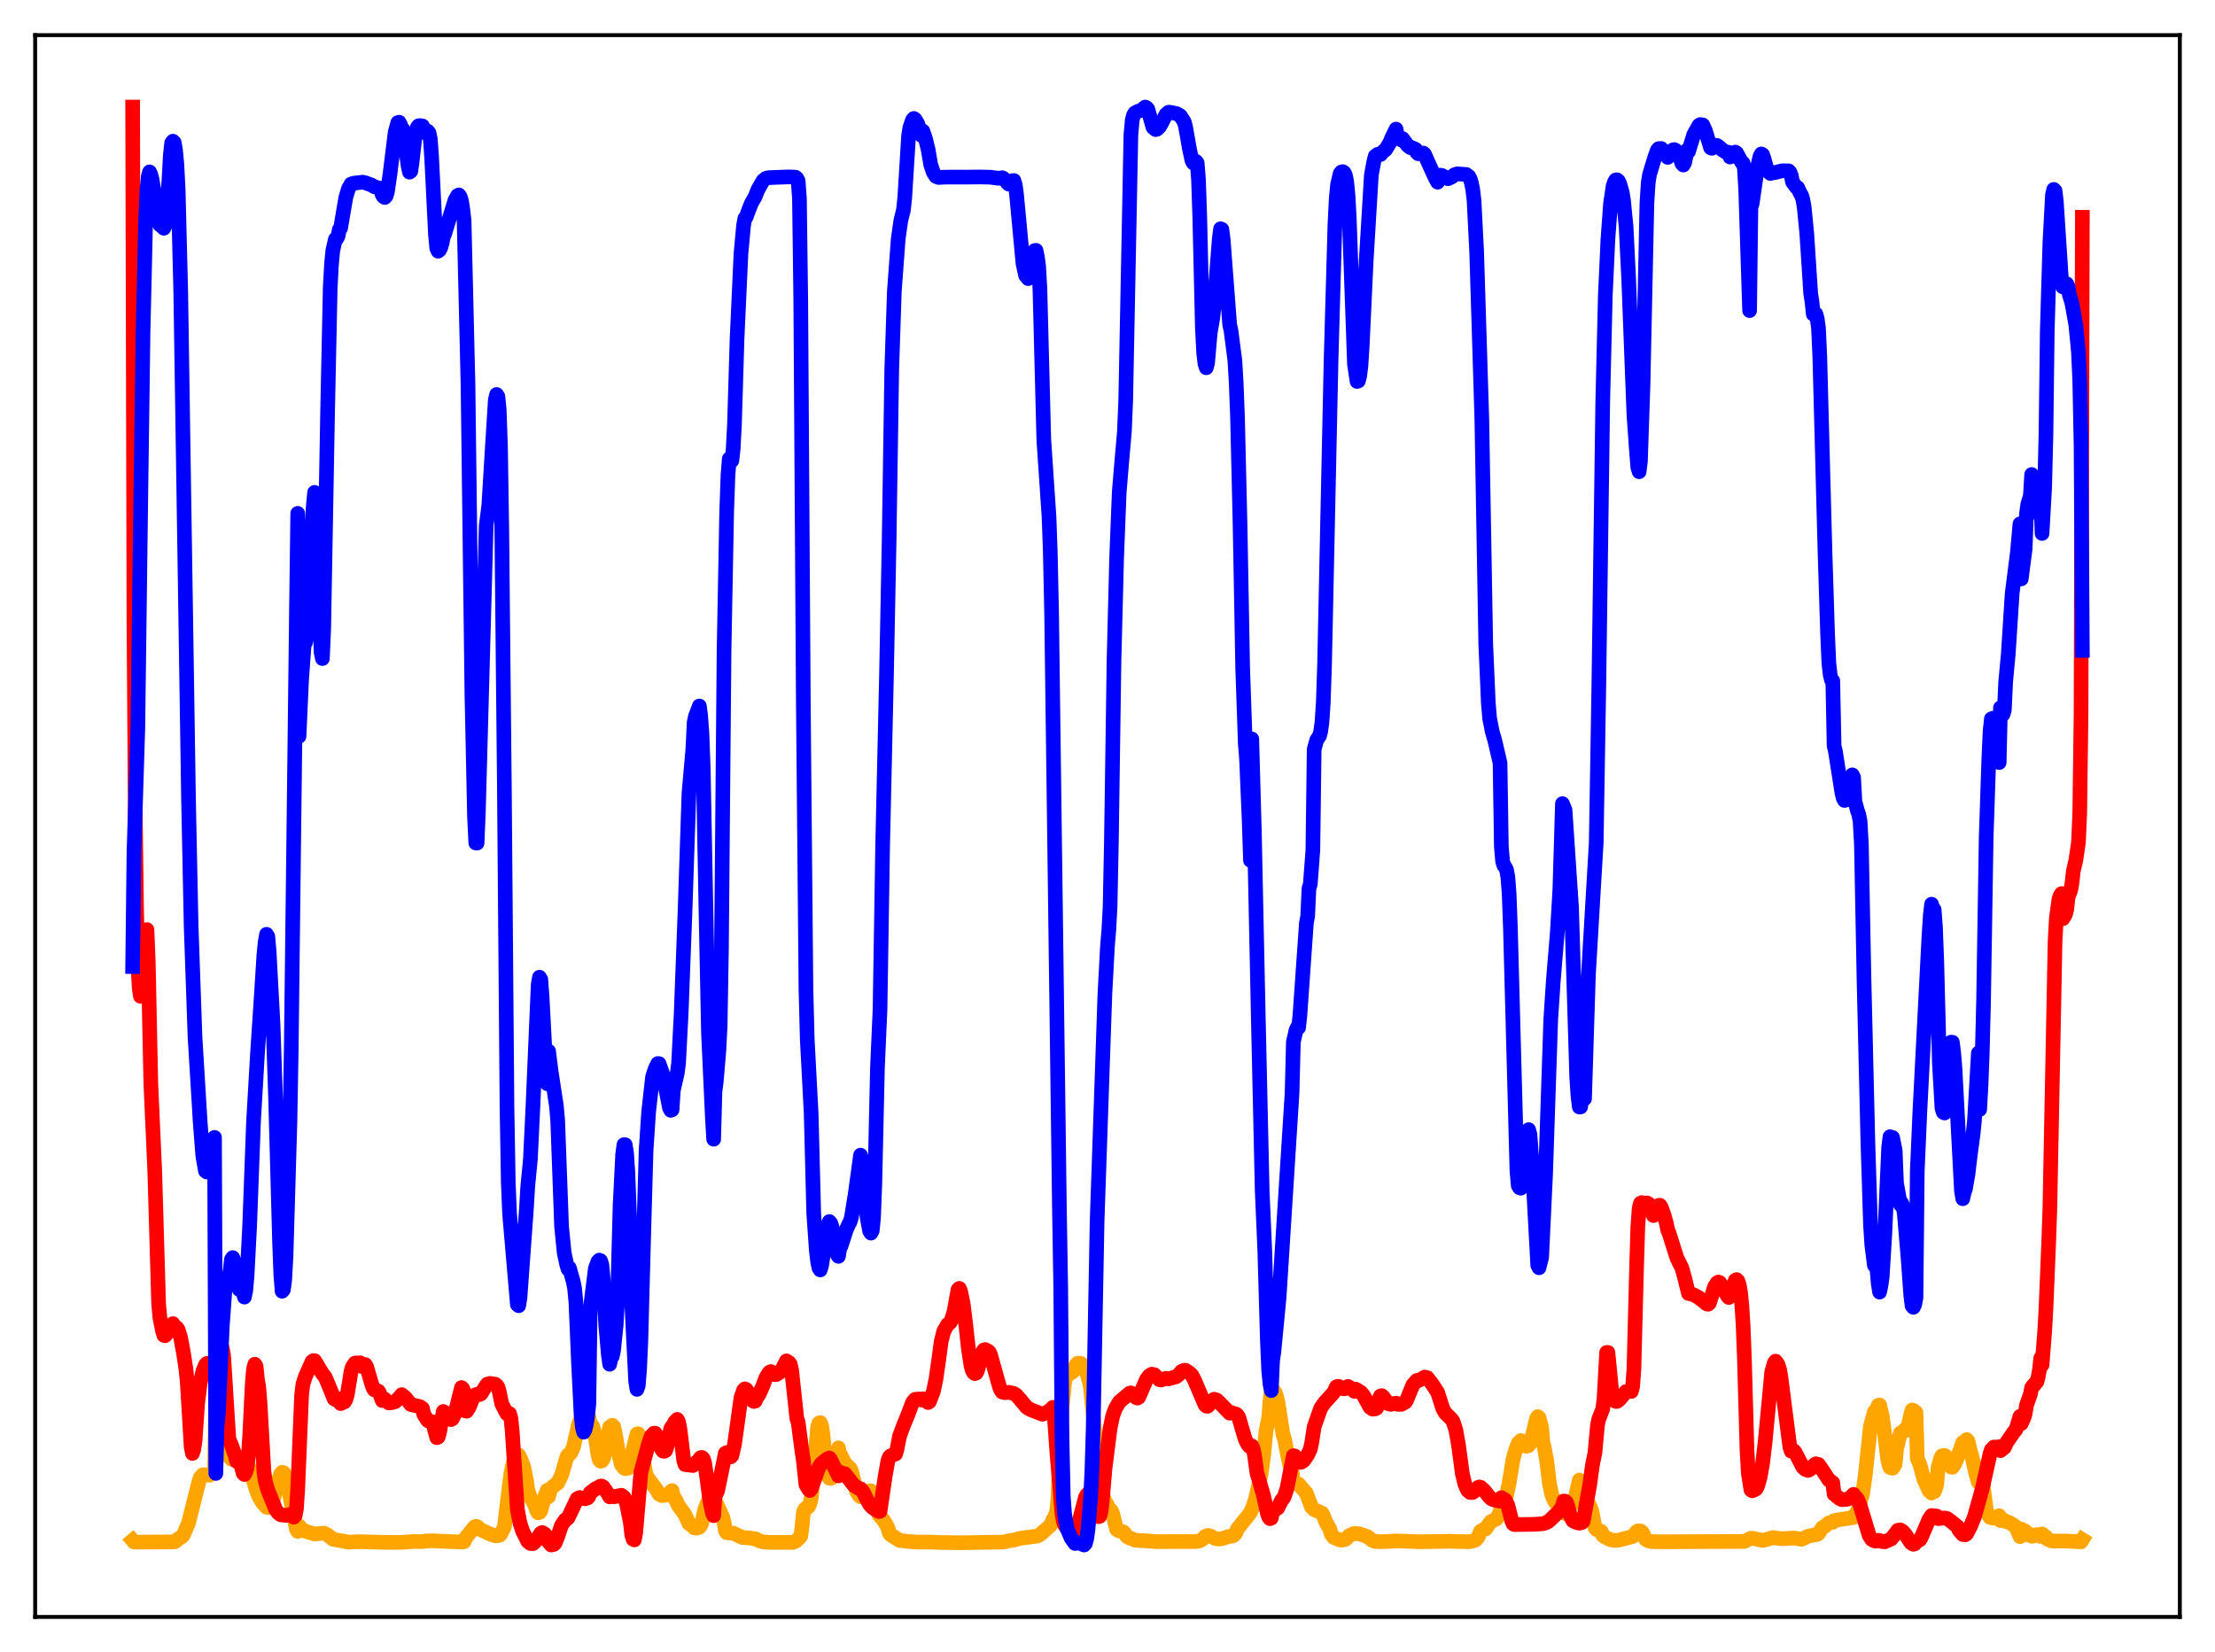 <?xml version="1.0" encoding="utf-8" standalone="no"?>
<!DOCTYPE svg PUBLIC "-//W3C//DTD SVG 1.1//EN"
  "http://www.w3.org/Graphics/SVG/1.1/DTD/svg11.dtd">
<svg xmlns:xlink="http://www.w3.org/1999/xlink" width="453.6pt" height="338.4pt" viewBox="0 0 453.6 338.4" xmlns="http://www.w3.org/2000/svg" version="1.1">
 <defs>
  <style type="text/css">*{stroke-linejoin: round; stroke-linecap: butt}</style>
 </defs>
 <g id="figure_1">
  <g id="patch_1">
   <path d="M 0 338.4 
L 453.6 338.4 
L 453.6 0 
L 0 0 
z
" style="fill: #ffffff"/>
  </g>
  <g id="axes_1">
   <g id="patch_2">
    <path d="M 7.2 331.2 
L 446.4 331.2 
L 446.4 7.2 
L 7.2 7.2 
z
" style="fill: #ffffff"/>
   </g>
   <g id="matplotlib.axis_1"/>
   <g id="matplotlib.axis_2"/>
   <g id="line2d_1">
    <path d="M 27.164 315.521 
L 27.43 315.839 
L 28.228 315.884 
L 35.681 315.827 
L 35.948 315.72 
L 36.48 315.216 
L 37.279 314.754 
L 37.545 314.446 
L 38.609 311.932 
L 40.739 303.472 
L 41.005 302.672 
L 41.537 302.078 
L 42.602 302.104 
L 42.868 302.186 
L 43.401 301.864 
L 43.933 301.236 
L 44.199 286.465 
L 44.732 288.266 
L 44.998 290.679 
L 45.264 294.707 
L 45.53 296.776 
L 46.063 298.017 
L 46.329 297.896 
L 47.127 298.507 
L 47.393 298.883 
L 47.926 299.015 
L 48.192 299.05 
L 48.724 298.899 
L 49.789 299.455 
L 50.055 299.465 
L 50.588 299.758 
L 51.12 300.721 
L 51.652 302.424 
L 52.451 305.117 
L 52.983 306.49 
L 53.782 307.839 
L 54.58 308.723 
L 54.847 308.8 
L 55.379 308.339 
L 55.911 307.359 
L 56.444 305.391 
L 56.976 303.395 
L 57.508 301.885 
L 57.775 301.572 
L 58.041 301.632 
L 58.307 301.956 
L 58.573 302.648 
L 59.105 305.108 
L 60.703 313.264 
L 60.969 313.683 
L 61.235 312.54 
L 61.767 313.226 
L 62.566 313.647 
L 64.429 314.21 
L 66.292 314.035 
L 67.091 314.401 
L 68.156 315.278 
L 68.954 315.441 
L 70.285 315.661 
L 71.35 315.905 
L 72.415 315.831 
L 73.745 315.797 
L 79.335 315.939 
L 82.263 315.926 
L 84.925 315.736 
L 86.522 315.78 
L 87.055 315.654 
L 88.652 315.597 
L 90.249 315.686 
L 94.774 315.863 
L 95.04 315.796 
L 95.306 315.087 
L 97.169 312.769 
L 97.436 312.655 
L 97.702 312.705 
L 98.5 313.367 
L 100.364 314.223 
L 101.428 314.587 
L 102.227 314.506 
L 102.493 314.313 
L 103.025 313.285 
L 103.292 312.713 
L 104.623 301.763 
L 105.155 299.33 
L 105.687 298.224 
L 105.953 297.929 
L 106.22 298.052 
L 106.752 299.134 
L 107.284 300.599 
L 107.817 303.346 
L 108.083 305.232 
L 108.615 306.742 
L 109.414 307.994 
L 109.946 309.497 
L 110.212 309.889 
L 110.479 309.799 
L 110.745 309.429 
L 111.277 307.503 
L 111.809 305.858 
L 112.076 305.258 
L 112.342 306.563 
L 112.608 305.472 
L 112.874 304.869 
L 113.407 304.347 
L 114.205 303.795 
L 115.004 302.155 
L 115.536 300.361 
L 116.068 298.455 
L 116.335 298.036 
L 116.601 297.914 
L 116.867 297.65 
L 117.399 296.521 
L 117.932 294.244 
L 118.464 291.799 
L 118.996 290.422 
L 119.263 289.892 
L 119.529 289.67 
L 120.593 290.285 
L 120.86 291.56 
L 121.126 291.82 
L 121.392 292.239 
L 121.658 293.081 
L 122.191 296.094 
L 122.457 297.968 
L 122.723 299.016 
L 122.989 299.304 
L 123.255 299.247 
L 123.521 298.883 
L 123.788 298.029 
L 124.852 292.32 
L 125.119 292.228 
L 125.385 291.947 
L 125.651 292.178 
L 125.917 293.249 
L 126.716 297.845 
L 127.248 300.006 
L 127.78 300.689 
L 128.047 300.831 
L 128.579 300.741 
L 129.111 300.404 
L 129.377 298.053 
L 129.91 295.837 
L 130.442 293.734 
L 130.708 293.684 
L 131.241 296.085 
L 132.305 302.124 
L 132.838 302.983 
L 134.435 305.11 
L 134.967 306.049 
L 135.5 306.343 
L 136.032 306.31 
L 136.831 306.023 
L 137.629 305.323 
L 137.895 306.437 
L 138.428 307.327 
L 138.96 308.463 
L 139.759 309.518 
L 140.291 310.3 
L 141.089 312.075 
L 141.356 312.177 
L 141.622 312.477 
L 141.888 312.542 
L 142.154 312.952 
L 142.687 313.014 
L 143.219 312.841 
L 143.485 312.484 
L 143.751 311.848 
L 144.284 309.354 
L 144.816 307.891 
L 145.348 306.955 
L 145.615 306.307 
L 146.147 304.751 
L 146.413 307.287 
L 146.945 308.442 
L 148.01 310.764 
L 148.276 311.827 
L 148.543 313.528 
L 148.809 313.939 
L 149.341 314.008 
L 150.14 314.024 
L 152.003 314.924 
L 153.334 315.014 
L 154.665 315.19 
L 155.463 315.606 
L 156.262 315.835 
L 157.593 315.929 
L 162.384 315.938 
L 162.916 315.718 
L 163.715 314.989 
L 163.981 314.675 
L 164.247 312.747 
L 164.513 309.818 
L 164.78 309.185 
L 165.046 308.931 
L 165.312 308.848 
L 165.578 308.609 
L 165.844 308.026 
L 166.111 306.985 
L 166.643 301.654 
L 167.441 292.274 
L 167.708 291.509 
L 167.974 291.386 
L 168.24 291.997 
L 168.506 293.692 
L 169.039 299.584 
L 169.305 301.4 
L 169.571 302.388 
L 169.837 302.791 
L 170.103 302.828 
L 170.369 302.716 
L 170.636 302.049 
L 171.434 297.223 
L 171.7 296.577 
L 171.967 297.891 
L 172.233 298.141 
L 173.031 299.771 
L 174.096 300.766 
L 174.362 301.262 
L 175.427 305.552 
L 175.959 306.379 
L 176.225 306.58 
L 176.758 306.423 
L 178.089 305.362 
L 178.355 305.371 
L 178.621 305.595 
L 179.153 306.735 
L 179.952 310.249 
L 181.017 311.508 
L 181.815 312.884 
L 182.081 313.95 
L 182.348 314.34 
L 184.211 315.518 
L 186.074 315.746 
L 187.671 315.87 
L 190.865 315.876 
L 192.463 315.954 
L 196.988 316.004 
L 205.505 315.865 
L 206.836 315.566 
L 207.901 315.411 
L 208.7 315.129 
L 212.426 314.639 
L 212.959 314.369 
L 215.088 312.485 
L 215.354 312.001 
L 215.62 311.279 
L 215.887 311.01 
L 216.419 309.509 
L 216.685 306.514 
L 217.217 291.196 
L 218.016 283.127 
L 218.282 282.027 
L 218.548 281.567 
L 219.081 281.375 
L 219.879 280.807 
L 220.145 280.307 
L 220.412 279.497 
L 220.678 279.241 
L 221.21 279.24 
L 221.476 279.37 
L 222.009 280.141 
L 222.541 281.196 
L 223.073 282.954 
L 223.34 284.393 
L 223.872 289.845 
L 224.937 301.328 
L 225.469 305.048 
L 226.268 307.489 
L 226.534 307.86 
L 227.066 308.917 
L 227.599 309.448 
L 227.865 310.085 
L 228.663 313.265 
L 229.196 313.601 
L 229.994 313.751 
L 230.26 313.99 
L 230.793 314.743 
L 231.325 315.023 
L 231.857 315.213 
L 232.39 315.462 
L 233.188 315.545 
L 235.318 315.655 
L 236.649 315.776 
L 244.9 315.766 
L 245.699 315.618 
L 246.231 315.31 
L 246.764 314.741 
L 247.296 314.513 
L 247.828 314.604 
L 248.893 315.151 
L 249.692 315.249 
L 250.224 315.163 
L 251.555 314.754 
L 252.353 314.611 
L 252.62 314.52 
L 252.886 314.285 
L 253.152 313.872 
L 253.418 313.16 
L 255.548 310.499 
L 256.08 309.803 
L 256.612 308.585 
L 257.145 306.863 
L 257.677 304.55 
L 258.209 302.134 
L 258.742 298.442 
L 259.274 292.988 
L 259.807 290.449 
L 260.073 286.908 
L 260.339 285.119 
L 260.605 284.744 
L 260.871 284.872 
L 261.137 285.282 
L 261.404 285.966 
L 261.67 287.051 
L 262.735 293.846 
L 263.001 294.587 
L 264.065 299.935 
L 264.598 301.449 
L 264.864 303.501 
L 265.396 303.854 
L 265.929 303.996 
L 267.526 305.869 
L 268.058 307.329 
L 268.591 308.704 
L 269.123 309.216 
L 270.72 309.923 
L 270.986 310.407 
L 271.519 311.789 
L 272.317 313.165 
L 272.583 314.189 
L 273.116 314.909 
L 274.447 315.447 
L 274.979 315.457 
L 275.511 315.312 
L 275.777 315.116 
L 276.31 314.548 
L 277.375 314.085 
L 278.439 314.202 
L 280.036 314.752 
L 281.101 315.57 
L 281.633 315.751 
L 282.698 315.799 
L 284.828 315.709 
L 285.892 315.631 
L 290.684 315.805 
L 296.806 315.701 
L 298.669 315.759 
L 300.799 315.803 
L 301.597 315.664 
L 302.129 315.466 
L 302.662 314.926 
L 303.194 313.639 
L 303.727 313.371 
L 304.259 313.16 
L 304.791 312.355 
L 305.324 311.661 
L 306.388 311.167 
L 306.655 310.876 
L 307.187 309.626 
L 307.453 308.54 
L 307.719 308.288 
L 307.985 307.87 
L 308.518 306.316 
L 309.05 303.759 
L 309.849 298.892 
L 310.381 296.983 
L 310.913 295.61 
L 311.446 295.074 
L 311.712 295.706 
L 311.978 295.764 
L 312.244 296.109 
L 312.511 296.248 
L 313.043 296.074 
L 313.309 295.711 
L 313.841 293.972 
L 314.64 290.621 
L 314.906 290.176 
L 315.172 290.379 
L 315.705 292.388 
L 315.971 295.581 
L 316.237 296.446 
L 316.769 299.42 
L 317.302 303.915 
L 317.834 306.344 
L 318.367 307.523 
L 318.899 308.229 
L 319.431 308.771 
L 320.23 309.91 
L 320.496 310.035 
L 320.762 309.803 
L 321.295 308.897 
L 322.359 307.646 
L 323.424 303.166 
L 323.69 303.393 
L 325.021 307.571 
L 325.553 308.459 
L 325.82 309.064 
L 326.086 309.999 
L 326.618 312.898 
L 326.884 313.268 
L 327.949 313.718 
L 328.215 314.495 
L 328.748 314.885 
L 329.812 315.388 
L 330.611 315.531 
L 331.409 315.496 
L 334.337 314.727 
L 334.604 314.533 
L 335.136 313.758 
L 335.402 313.581 
L 335.935 313.581 
L 336.201 313.762 
L 336.467 314.137 
L 336.999 315.306 
L 337.532 315.611 
L 338.33 315.779 
L 340.46 315.808 
L 357.229 315.741 
L 358.56 315.08 
L 359.092 315.128 
L 360.956 315.539 
L 362.02 315.274 
L 363.085 314.942 
L 364.416 315.136 
L 365.215 315.174 
L 367.344 315.034 
L 368.941 315.296 
L 369.473 315.072 
L 370.272 314.664 
L 372.135 314.308 
L 372.401 314.116 
L 373.2 312.915 
L 373.732 312.625 
L 374.531 311.945 
L 375.063 311.816 
L 375.329 311.82 
L 375.596 311.488 
L 376.394 311.325 
L 379.588 310.836 
L 380.387 309.518 
L 381.452 305.927 
L 381.984 302.098 
L 383.049 292.099 
L 383.847 289.169 
L 384.113 289.267 
L 384.646 287.842 
L 384.912 287.79 
L 385.444 289.971 
L 385.977 293.902 
L 386.509 298.524 
L 386.775 299.852 
L 387.041 300.597 
L 387.574 300.751 
L 387.84 300.431 
L 388.106 299.908 
L 388.372 296.819 
L 389.171 293.545 
L 389.437 293.525 
L 390.236 292.722 
L 390.502 292.975 
L 390.768 292.112 
L 391.3 289.709 
L 391.567 288.816 
L 391.833 288.876 
L 392.365 289.329 
L 392.631 298.755 
L 393.164 299.954 
L 393.962 302.964 
L 395.027 305.329 
L 395.559 305.825 
L 395.825 305.618 
L 396.092 305.566 
L 396.358 305 
L 396.624 303.966 
L 396.89 300.647 
L 397.423 298.698 
L 397.689 298.2 
L 398.221 298.118 
L 398.487 298.303 
L 398.753 298.757 
L 399.286 300.193 
L 399.552 300.522 
L 399.818 300.553 
L 400.351 299.808 
L 400.883 298.427 
L 401.415 296.99 
L 401.948 295.485 
L 402.214 295.634 
L 402.746 294.879 
L 403.012 295.169 
L 403.545 297.403 
L 403.811 298.275 
L 404.609 301.833 
L 405.142 303.606 
L 405.408 300.585 
L 405.94 302.892 
L 406.739 309.041 
L 407.005 310.039 
L 407.537 310.814 
L 408.07 310.96 
L 408.602 310.832 
L 409.401 310.474 
L 409.667 311.465 
L 410.199 311.353 
L 410.465 311.42 
L 410.732 311.638 
L 411.53 311.887 
L 412.595 312.567 
L 412.861 312.772 
L 413.66 314.761 
L 413.926 313.205 
L 414.192 313.517 
L 414.458 313.65 
L 414.724 313.601 
L 414.991 314.358 
L 415.523 314.385 
L 415.789 314.301 
L 416.055 314.664 
L 416.321 314.664 
L 416.588 314.478 
L 416.854 314.519 
L 417.12 314.349 
L 417.652 314.445 
L 417.919 314.731 
L 418.185 314.198 
L 418.983 314.836 
L 419.249 315.249 
L 420.048 315.613 
L 420.58 315.664 
L 422.976 315.659 
L 426.17 315.819 
L 426.436 315.386 
L 426.436 315.386 
" clip-path="url(#pe4c5a38372)" style="fill: none; stroke: #ffa500; stroke-width: 3; stroke-linecap: square"/>
   </g>
   <g id="line2d_2">
    <path d="M 27.164 21.927 
L 27.43 127.415 
L 27.696 166.293 
L 27.962 186.291 
L 28.228 197.253 
L 28.495 202.285 
L 28.761 204.07 
L 29.027 203.213 
L 29.293 200.685 
L 29.825 191.234 
L 30.092 190.423 
L 30.358 196.871 
L 30.89 222.01 
L 31.689 239.809 
L 32.487 267.119 
L 32.753 270.006 
L 33.286 272.604 
L 33.552 273.519 
L 33.818 273.601 
L 34.084 273.263 
L 34.883 271.717 
L 35.415 271.124 
L 35.681 271.925 
L 35.948 271.825 
L 36.214 271.97 
L 36.48 272.368 
L 37.012 274.105 
L 37.545 276.97 
L 38.077 280.431 
L 38.343 283.04 
L 39.142 296.33 
L 39.408 297.716 
L 39.674 296.955 
L 39.94 295.165 
L 40.473 287.416 
L 41.005 283.261 
L 41.537 280.883 
L 42.07 279.572 
L 42.336 279.293 
L 42.602 279.231 
L 43.401 279.439 
L 43.933 279.39 
L 44.199 278.425 
L 44.732 277.522 
L 45.264 276.275 
L 45.53 276.161 
L 45.796 277.711 
L 46.861 294.74 
L 47.393 295.981 
L 48.192 298.212 
L 48.458 299.345 
L 48.724 298.773 
L 48.991 298.776 
L 49.789 301.773 
L 50.055 302.03 
L 50.321 301.552 
L 50.588 300.636 
L 50.854 298.256 
L 51.12 294.385 
L 51.652 283.551 
L 51.919 280.415 
L 52.185 279.436 
L 52.451 279.872 
L 52.717 282.533 
L 52.983 284.054 
L 53.249 287.375 
L 54.048 301.418 
L 54.314 303.351 
L 54.847 305.226 
L 56.444 309.173 
L 56.976 309.915 
L 57.508 310.286 
L 58.573 310.405 
L 59.105 310.296 
L 59.372 310.19 
L 59.638 310.218 
L 60.17 310.774 
L 60.436 310.454 
L 60.703 309.105 
L 60.969 305.026 
L 61.767 285.707 
L 62.033 283.507 
L 62.566 281.878 
L 63.897 278.896 
L 64.163 278.695 
L 64.429 278.709 
L 64.961 279.568 
L 66.026 281.359 
L 66.559 282.01 
L 67.091 283.234 
L 68.422 286.522 
L 68.688 286.686 
L 69.22 286.475 
L 69.487 286.565 
L 69.753 287.502 
L 70.551 287.147 
L 70.817 286.713 
L 71.084 285.85 
L 71.616 282.634 
L 71.882 280.937 
L 72.148 280.008 
L 72.681 279.22 
L 72.947 279.168 
L 73.479 279.335 
L 73.745 279.144 
L 74.012 279.876 
L 74.278 279.764 
L 74.544 279.513 
L 74.81 279.512 
L 75.076 279.956 
L 76.141 283.587 
L 76.407 284.306 
L 76.673 284.704 
L 77.472 284.941 
L 77.738 285.361 
L 78.271 286.877 
L 78.537 286.517 
L 78.803 286.601 
L 79.601 287.365 
L 80.134 287.335 
L 80.932 287.109 
L 81.731 286.337 
L 82.263 285.674 
L 83.062 286.343 
L 84.127 287.693 
L 85.99 288.121 
L 86.522 288.489 
L 86.788 289.728 
L 87.587 290.968 
L 87.853 291.126 
L 88.385 291.18 
L 88.652 291.578 
L 89.45 294.486 
L 89.716 294.374 
L 89.983 293.531 
L 90.781 289.121 
L 91.047 289.516 
L 91.313 289.409 
L 91.58 289.536 
L 91.846 289.861 
L 92.112 290.537 
L 92.378 290.781 
L 92.644 290.613 
L 93.177 289.536 
L 94.508 284.219 
L 94.774 284.471 
L 95.04 285.114 
L 95.306 289.008 
L 95.572 289.068 
L 96.105 288.197 
L 96.903 286.212 
L 97.169 285.811 
L 97.702 285.577 
L 98.234 285.648 
L 98.5 285.502 
L 99.033 284.637 
L 99.565 283.819 
L 99.831 283.497 
L 100.364 283.37 
L 101.162 283.499 
L 101.428 283.525 
L 101.695 283.733 
L 101.961 284.113 
L 102.227 285.003 
L 102.759 287.588 
L 103.824 289.612 
L 104.09 289.41 
L 104.356 289.571 
L 104.623 290.504 
L 104.889 293.075 
L 105.953 309.229 
L 106.486 311.982 
L 107.018 313.613 
L 108.083 315.73 
L 108.615 316.165 
L 109.148 316.193 
L 109.68 315.709 
L 110.745 314.071 
L 111.011 313.906 
L 111.543 314.208 
L 112.076 314.949 
L 112.342 315.843 
L 112.874 316.473 
L 113.407 316.358 
L 113.673 316.084 
L 114.205 314.76 
L 115.004 312.394 
L 115.802 311.277 
L 116.068 311.158 
L 116.335 310.913 
L 118.198 306.987 
L 118.73 306.74 
L 119.263 306.894 
L 119.795 307.004 
L 120.327 306.84 
L 120.593 306.536 
L 120.86 305.772 
L 121.392 305.392 
L 121.924 304.955 
L 122.457 304.711 
L 122.989 304.397 
L 123.255 304.402 
L 123.521 304.578 
L 124.32 305.699 
L 124.852 306.614 
L 125.119 306.484 
L 125.651 306.589 
L 126.183 306.492 
L 127.248 306.28 
L 127.78 306.682 
L 128.047 307.187 
L 128.313 308.03 
L 129.111 311.988 
L 129.377 314.424 
L 129.644 315.284 
L 129.91 315.422 
L 130.176 314.017 
L 131.241 301.576 
L 132.838 295.647 
L 133.37 294.138 
L 133.636 294.031 
L 133.903 293.583 
L 134.169 293.561 
L 134.435 293.957 
L 135.5 296.884 
L 135.766 297.238 
L 136.032 297.271 
L 136.298 297.145 
L 136.564 296.376 
L 137.363 292.618 
L 137.629 292.183 
L 137.895 291.989 
L 138.161 291.295 
L 138.694 290.743 
L 138.96 291.27 
L 139.226 292.613 
L 140.025 299.173 
L 140.291 299.994 
L 140.823 300.068 
L 141.356 300.111 
L 141.888 300.192 
L 142.953 299.245 
L 143.485 298.565 
L 143.751 298.541 
L 144.017 298.798 
L 144.284 299.595 
L 144.816 303.131 
L 145.348 307.321 
L 145.881 309.896 
L 146.147 310.455 
L 146.413 306.565 
L 146.945 305.413 
L 148.543 297.671 
L 148.809 297.539 
L 149.607 298.441 
L 149.873 298.182 
L 150.406 295.898 
L 151.737 286.313 
L 152.269 284.748 
L 152.535 284.484 
L 152.801 284.604 
L 153.334 285.31 
L 154.132 286.911 
L 154.399 287.071 
L 154.665 286.999 
L 154.931 286.344 
L 155.463 285.583 
L 156.262 283.766 
L 156.794 282.325 
L 157.327 281.386 
L 157.593 281.067 
L 157.859 280.945 
L 158.657 281.575 
L 158.924 281.572 
L 159.722 281.091 
L 160.255 280.304 
L 161.053 278.755 
L 161.585 279.1 
L 161.852 279.476 
L 162.118 280.67 
L 163.183 290.598 
L 163.449 291.316 
L 164.247 297.407 
L 164.513 299.1 
L 165.046 304.129 
L 165.578 305.049 
L 165.844 305.301 
L 166.111 304.968 
L 167.708 300.531 
L 168.24 299.75 
L 169.305 298.916 
L 169.837 298.645 
L 170.103 298.943 
L 170.636 300.108 
L 171.7 302.307 
L 171.967 301.517 
L 172.233 301.742 
L 173.031 301.881 
L 174.895 304.288 
L 175.693 304.766 
L 175.959 304.933 
L 176.225 304.947 
L 176.758 305.59 
L 177.556 307.211 
L 178.089 308.171 
L 178.621 308.77 
L 179.952 309.607 
L 180.218 309.573 
L 181.283 302.304 
L 181.815 299.313 
L 182.081 298.514 
L 182.348 298.213 
L 183.412 297.821 
L 183.679 296.907 
L 184.211 294.177 
L 185.009 292.016 
L 185.808 290.076 
L 186.873 287.272 
L 187.405 286.631 
L 188.204 286.558 
L 188.736 286.777 
L 189.002 286.516 
L 190.067 287.283 
L 190.333 287.111 
L 191.132 285.043 
L 191.664 282.527 
L 192.196 278.826 
L 192.729 274.856 
L 193.261 272.681 
L 194.06 271.294 
L 194.592 270.895 
L 194.858 270.339 
L 195.391 268.575 
L 196.189 264.138 
L 196.455 263.908 
L 196.721 264.502 
L 197.254 267.12 
L 197.786 271.419 
L 198.319 276.324 
L 198.851 279.748 
L 199.117 280.694 
L 199.383 281.174 
L 199.649 281.364 
L 199.916 281.249 
L 200.182 280.736 
L 200.714 278.76 
L 201.247 276.849 
L 201.513 276.496 
L 201.779 276.44 
L 202.311 276.736 
L 202.577 276.947 
L 202.844 277.498 
L 204.175 282.285 
L 204.707 284.147 
L 204.973 284.794 
L 205.239 285.141 
L 205.772 285.272 
L 206.57 285.196 
L 207.635 285.432 
L 208.167 285.782 
L 210.297 288.308 
L 211.095 288.766 
L 213.491 289.688 
L 214.023 289.485 
L 215.088 288.825 
L 215.62 288.27 
L 215.887 289.743 
L 216.419 297.326 
L 217.484 310.109 
L 217.75 311.575 
L 218.016 312.359 
L 218.815 313.52 
L 219.613 314.28 
L 219.879 314.378 
L 220.145 314.16 
L 220.412 313.635 
L 220.944 311.791 
L 222.275 306.736 
L 222.541 306.226 
L 222.807 305.976 
L 223.073 305.962 
L 223.34 306.234 
L 223.606 306.796 
L 224.937 310.669 
L 225.203 310.59 
L 225.469 309.675 
L 225.735 307.329 
L 226.268 300.982 
L 227.332 292.555 
L 227.865 290.02 
L 228.397 288.558 
L 229.196 287.186 
L 231.325 285.373 
L 231.591 285.313 
L 232.124 285.691 
L 232.656 286.272 
L 232.922 286.374 
L 233.188 286.216 
L 234.785 282.554 
L 235.318 281.824 
L 235.85 281.481 
L 236.383 281.569 
L 236.915 282.096 
L 237.447 282.617 
L 237.713 282.685 
L 238.246 282.51 
L 238.778 282.33 
L 239.311 282.434 
L 240.908 281.982 
L 241.44 281.527 
L 241.972 280.899 
L 242.505 280.675 
L 242.771 280.677 
L 243.569 281.195 
L 244.102 281.718 
L 244.634 282.756 
L 246.764 287.743 
L 247.03 288.019 
L 247.296 288.052 
L 247.562 287.815 
L 248.095 287.01 
L 248.627 286.61 
L 249.159 286.767 
L 249.692 287.265 
L 251.821 289.464 
L 252.087 289.34 
L 253.152 289.656 
L 253.418 289.903 
L 253.684 290.32 
L 254.217 292.171 
L 255.015 294.851 
L 255.548 295.88 
L 255.814 296.222 
L 256.08 296.304 
L 256.346 296.151 
L 256.612 296.749 
L 256.879 297.934 
L 257.411 301.762 
L 258.742 306.312 
L 259.54 309.963 
L 259.807 310.759 
L 260.073 311.073 
L 260.339 310.974 
L 260.605 309.623 
L 260.871 309.516 
L 261.404 309.032 
L 261.67 308.898 
L 262.468 307.272 
L 262.735 307.023 
L 263.001 306.557 
L 263.533 304.983 
L 264.864 298.177 
L 265.13 298.221 
L 265.663 298.9 
L 265.929 299.378 
L 266.195 299.518 
L 266.461 299.523 
L 266.993 299.169 
L 267.792 297.999 
L 268.324 296.87 
L 268.591 295.691 
L 269.123 292.253 
L 270.454 288.446 
L 271.252 287.303 
L 273.116 285.251 
L 273.648 284.105 
L 273.914 283.96 
L 274.18 283.989 
L 274.713 284.38 
L 275.245 284.482 
L 275.511 284.42 
L 276.044 283.981 
L 276.842 284.467 
L 277.375 284.999 
L 277.641 284.549 
L 278.705 285.219 
L 279.238 285.857 
L 280.569 288.273 
L 281.101 288.642 
L 281.633 288.59 
L 281.9 288.45 
L 282.166 287.914 
L 282.432 286.589 
L 282.698 285.943 
L 282.964 285.874 
L 283.231 286.098 
L 284.295 287.525 
L 284.828 287.662 
L 285.892 287.41 
L 286.159 287.652 
L 286.957 287.665 
L 287.756 287.23 
L 288.022 286.898 
L 288.554 285.583 
L 289.353 283.653 
L 290.151 282.756 
L 290.417 282.824 
L 291.216 282.399 
L 291.748 282.068 
L 292.281 282.192 
L 293.345 283.568 
L 294.41 285.231 
L 295.475 288.554 
L 296.007 289.48 
L 296.806 290.251 
L 297.338 290.799 
L 297.604 291.262 
L 298.137 292.916 
L 298.669 295.941 
L 299.468 301.876 
L 300 304.067 
L 300.532 305.253 
L 301.065 305.707 
L 301.597 305.71 
L 302.129 305.278 
L 302.662 304.676 
L 302.928 304.58 
L 303.194 304.632 
L 303.993 305.346 
L 304.791 306.373 
L 305.324 306.949 
L 305.856 307.209 
L 307.187 307.486 
L 307.453 306.781 
L 308.252 307.258 
L 308.784 308.356 
L 309.316 310.441 
L 309.583 311.521 
L 309.849 312.125 
L 310.115 312.282 
L 311.446 312.269 
L 314.108 312.235 
L 315.971 312.108 
L 316.769 311.845 
L 317.302 311.479 
L 318.367 310.454 
L 319.165 309.7 
L 319.964 308.533 
L 320.23 307.468 
L 320.496 307.488 
L 320.762 307.691 
L 321.028 308.368 
L 321.561 310.424 
L 322.093 311.488 
L 322.625 311.79 
L 323.424 312.001 
L 323.956 311.866 
L 324.223 311.587 
L 325.553 304.122 
L 326.086 300.205 
L 326.618 297.571 
L 327.151 291.842 
L 327.417 290.639 
L 328.215 288.606 
L 328.481 286.557 
L 329.014 277.027 
L 329.28 277.017 
L 330.079 285.234 
L 330.345 286.283 
L 330.611 286.825 
L 330.877 287.058 
L 331.143 287.057 
L 331.676 286.646 
L 333.007 285.036 
L 333.539 284.97 
L 334.071 285.013 
L 334.337 284.03 
L 334.604 280.449 
L 335.136 260.009 
L 335.402 251.269 
L 335.668 247.549 
L 335.935 246.473 
L 336.201 246.329 
L 336.999 246.588 
L 337.265 246.392 
L 337.532 246.523 
L 337.798 246.842 
L 338.064 247.417 
L 338.596 248.987 
L 338.863 248.448 
L 339.395 247.202 
L 339.661 246.896 
L 339.927 246.878 
L 340.193 247.269 
L 340.726 248.732 
L 341.258 250.628 
L 341.524 251.959 
L 341.791 252.561 
L 343.388 257.627 
L 344.452 259.801 
L 344.985 261.732 
L 345.783 264.948 
L 346.316 265.056 
L 346.848 265.217 
L 347.913 265.808 
L 349.51 267.088 
L 349.776 267.16 
L 350.042 266.965 
L 350.575 265.327 
L 351.107 263.588 
L 351.639 262.767 
L 351.905 262.604 
L 352.172 262.719 
L 352.704 263.441 
L 353.769 265.487 
L 354.035 265.774 
L 354.301 265.413 
L 355.366 262.256 
L 355.632 262.104 
L 355.898 262.388 
L 356.164 263.166 
L 356.431 264.695 
L 356.697 267.267 
L 356.963 271.472 
L 357.229 278.256 
L 357.761 297.062 
L 358.028 301.734 
L 358.56 305.167 
L 358.826 305.369 
L 359.359 305.141 
L 359.625 304.976 
L 359.891 304.501 
L 360.423 302.702 
L 360.956 299.725 
L 361.488 295.202 
L 362.819 281.037 
L 363.351 279.144 
L 363.617 278.811 
L 363.884 279.118 
L 364.15 279.619 
L 364.416 280.484 
L 364.682 281.933 
L 366.545 296.436 
L 366.812 297.248 
L 367.078 297.06 
L 367.344 297.153 
L 367.61 297.47 
L 369.207 300.542 
L 369.74 301.01 
L 370.272 301.192 
L 370.804 300.887 
L 371.603 299.999 
L 371.869 299.831 
L 372.401 299.969 
L 373.2 301.106 
L 374.531 303.156 
L 375.329 303.712 
L 375.596 306.048 
L 376.128 306.486 
L 376.66 306.92 
L 377.193 307.179 
L 378.257 307.106 
L 378.79 306.866 
L 379.588 306.09 
L 379.855 306.62 
L 380.121 306.735 
L 380.387 307.073 
L 380.919 308.355 
L 382.783 314.537 
L 383.315 315.339 
L 383.847 315.628 
L 384.113 315.686 
L 384.646 315.511 
L 384.912 315.531 
L 385.444 315.77 
L 385.977 315.821 
L 387.308 315.218 
L 388.106 314.21 
L 388.639 313.463 
L 389.171 313.372 
L 389.703 313.729 
L 390.236 314.365 
L 391.3 315.982 
L 391.833 316.325 
L 392.099 316.241 
L 392.365 315.803 
L 393.164 315.394 
L 393.43 314.964 
L 395.027 311.217 
L 395.559 310.431 
L 396.624 310.549 
L 396.89 311.065 
L 398.221 310.931 
L 398.753 311.052 
L 399.552 311.638 
L 400.883 312.716 
L 401.149 313.394 
L 401.948 314.318 
L 402.48 314.371 
L 402.746 314.162 
L 403.545 312.614 
L 404.343 310.659 
L 405.94 304.924 
L 407.537 297.767 
L 407.804 296.963 
L 408.336 296.401 
L 408.602 296.529 
L 409.401 296.333 
L 409.667 297.139 
L 410.465 296.497 
L 410.998 295.364 
L 411.53 294.605 
L 412.329 293.429 
L 412.861 292.788 
L 413.66 290.121 
L 413.926 291.607 
L 414.458 290.433 
L 414.724 289.557 
L 414.991 287.852 
L 415.789 285.588 
L 416.055 284.229 
L 416.321 283.842 
L 416.588 283.721 
L 416.854 283.227 
L 417.12 283.06 
L 417.386 282.056 
L 417.652 280.582 
L 417.919 278.166 
L 418.185 279.592 
L 418.717 272.766 
L 418.983 268.055 
L 419.516 255.174 
L 419.782 247.62 
L 420.847 192.825 
L 421.113 188.044 
L 421.645 184.175 
L 421.911 183.403 
L 422.177 183.031 
L 422.444 188.187 
L 422.976 187.321 
L 423.242 186.254 
L 423.508 183.748 
L 424.041 182.373 
L 424.307 180.935 
L 424.573 178.491 
L 425.105 176.205 
L 425.638 172.53 
L 425.904 166.531 
L 426.17 146.025 
L 426.436 44.508 
L 426.436 44.508 
" clip-path="url(#pe4c5a38372)" style="fill: none; stroke: #ff0000; stroke-width: 3; stroke-linecap: square"/>
   </g>
   <g id="line2d_3">
    <path d="M 27.164 197.991 
L 27.43 174.746 
L 28.228 149.048 
L 28.761 107.127 
L 29.293 68.065 
L 29.825 45.176 
L 30.092 38.907 
L 30.358 36.195 
L 30.624 35.208 
L 30.89 35.764 
L 31.156 36.861 
L 32.753 46.077 
L 33.02 46.247 
L 33.286 46.153 
L 33.552 46.753 
L 33.818 46.141 
L 34.084 44.718 
L 34.617 36.549 
L 34.883 31.766 
L 35.149 29.28 
L 35.415 28.922 
L 35.681 29.196 
L 35.948 30.764 
L 36.214 33.563 
L 36.48 38.688 
L 37.012 59.69 
L 37.811 111.885 
L 38.609 163.948 
L 39.142 189.686 
L 39.94 212.528 
L 41.005 229.98 
L 41.537 236.809 
L 42.07 239.864 
L 42.336 240.062 
L 42.602 239.887 
L 43.401 237.737 
L 43.667 236.231 
L 43.933 232.981 
L 44.199 301.813 
L 44.465 292.077 
L 44.732 289.497 
L 45.53 271.526 
L 46.063 264.227 
L 46.329 263.717 
L 47.127 260.299 
L 47.393 257.969 
L 47.66 257.599 
L 47.926 258.345 
L 48.192 258.745 
L 48.724 263.222 
L 48.991 264.125 
L 49.257 264.022 
L 49.523 263.717 
L 50.055 265.688 
L 50.321 264.367 
L 50.588 261.44 
L 51.12 251.225 
L 51.919 229.734 
L 52.717 216.018 
L 53.516 203.877 
L 54.048 195.503 
L 54.314 192.886 
L 54.58 191.379 
L 54.847 191.833 
L 55.113 194.877 
L 55.911 209.662 
L 56.444 225.258 
L 57.242 254.16 
L 57.508 261.139 
L 57.775 264.494 
L 58.041 264.16 
L 58.307 262.137 
L 58.573 257.248 
L 59.372 230.021 
L 59.638 215.215 
L 60.703 125.649 
L 60.969 105.158 
L 61.235 150.828 
L 61.767 139.134 
L 62.3 131.85 
L 62.566 131.619 
L 62.832 130.239 
L 63.098 126.126 
L 63.631 112.767 
L 64.163 103.547 
L 64.429 100.853 
L 64.695 105.06 
L 65.76 133.658 
L 66.026 134.892 
L 66.292 128.704 
L 67.091 84.104 
L 67.623 58.922 
L 67.889 54.063 
L 68.156 51.306 
L 68.688 48.986 
L 68.954 48.882 
L 69.22 48.399 
L 69.487 47.009 
L 69.753 46.732 
L 70.817 40.456 
L 71.35 38.678 
L 71.882 37.706 
L 72.415 37.527 
L 74.278 37.314 
L 74.81 37.438 
L 76.141 37.929 
L 76.673 38.264 
L 77.738 38.551 
L 78.004 38.697 
L 78.271 39.889 
L 78.537 40.281 
L 78.803 40.449 
L 79.069 40.16 
L 79.335 39.275 
L 79.868 35.621 
L 80.932 27.047 
L 81.465 25.111 
L 81.731 25.033 
L 81.997 25.526 
L 82.263 26.261 
L 82.529 26.491 
L 83.594 34.092 
L 83.86 35.268 
L 84.127 35.063 
L 84.393 33.165 
L 84.925 28.491 
L 85.457 26.097 
L 85.724 25.76 
L 85.99 25.727 
L 86.522 25.803 
L 87.055 27.196 
L 87.321 27.227 
L 87.587 26.866 
L 87.853 27.201 
L 88.119 28.467 
L 88.385 32.097 
L 89.184 48.132 
L 89.45 50.877 
L 89.716 51.449 
L 89.983 51.252 
L 90.249 50.74 
L 90.515 49.882 
L 90.781 48.492 
L 91.047 47.933 
L 93.177 40.997 
L 93.709 40.061 
L 93.975 39.924 
L 94.241 40.302 
L 94.508 41.181 
L 94.774 42.824 
L 95.04 45.213 
L 95.839 78.747 
L 96.637 142.142 
L 97.169 167.224 
L 97.436 172.675 
L 97.702 172.697 
L 97.968 166.165 
L 99.565 107.697 
L 100.097 103.522 
L 100.896 90.441 
L 101.428 81.946 
L 101.695 80.805 
L 101.961 81.202 
L 102.227 83.866 
L 102.493 91.412 
L 102.759 108.441 
L 103.292 161.508 
L 103.824 226.851 
L 104.09 242.279 
L 104.356 248.669 
L 105.953 267.231 
L 106.22 267.457 
L 106.486 265.801 
L 107.817 247.391 
L 108.083 242.925 
L 108.615 237.503 
L 109.148 226.43 
L 110.212 201.694 
L 110.479 200.165 
L 110.745 200.613 
L 111.011 204.123 
L 111.809 219.256 
L 112.076 221.988 
L 112.342 215.305 
L 112.874 219.553 
L 113.939 226.485 
L 114.205 229.52 
L 115.004 251.24 
L 115.536 256.624 
L 116.068 259.079 
L 116.335 259.946 
L 116.601 259.703 
L 117.399 262.535 
L 117.665 263.873 
L 117.932 266.624 
L 118.464 279.075 
L 118.996 289.724 
L 119.263 292.377 
L 119.529 293.359 
L 119.795 292.843 
L 120.061 291.809 
L 120.327 290.124 
L 120.593 287.532 
L 120.86 268.316 
L 121.924 259.796 
L 122.457 258.387 
L 122.723 258.116 
L 122.989 258.232 
L 123.255 259.073 
L 123.521 261.981 
L 124.054 271.528 
L 124.586 277.549 
L 124.852 279.443 
L 125.119 278.18 
L 125.385 277.855 
L 125.651 276.612 
L 126.183 271.418 
L 126.449 266.78 
L 126.982 246.933 
L 127.514 236.412 
L 127.78 234.463 
L 128.047 234.482 
L 128.313 236.18 
L 128.579 240.167 
L 129.111 254.172 
L 129.377 267.042 
L 130.176 282.948 
L 130.442 284.588 
L 130.708 283.826 
L 130.975 280.513 
L 131.241 274.642 
L 131.773 254.679 
L 132.305 235.678 
L 132.838 227.674 
L 133.636 220.576 
L 134.169 218.937 
L 134.701 217.85 
L 134.967 217.863 
L 135.766 220.135 
L 137.097 226.925 
L 137.363 227.438 
L 137.629 227.333 
L 137.895 223.317 
L 138.694 219.809 
L 138.96 217.794 
L 139.492 207.636 
L 140.291 186.438 
L 141.089 162.449 
L 141.888 153.446 
L 142.154 147.938 
L 142.42 146.719 
L 143.219 144.611 
L 143.485 146.591 
L 143.751 150.22 
L 144.017 157.466 
L 144.55 185.378 
L 145.082 211.498 
L 145.881 228.871 
L 146.147 233.348 
L 146.413 223.611 
L 146.679 221.555 
L 147.212 215.252 
L 147.478 210.064 
L 147.744 194.323 
L 148.276 133.292 
L 148.809 104.927 
L 149.075 97.394 
L 149.341 93.989 
L 149.607 93.811 
L 149.873 94.37 
L 150.14 92.002 
L 150.406 86.985 
L 150.938 69.392 
L 151.737 51.965 
L 152.269 46.176 
L 152.535 44.747 
L 152.801 44.468 
L 153.334 42.998 
L 153.866 41.652 
L 154.665 40.235 
L 155.197 38.867 
L 156.262 37.009 
L 156.794 36.557 
L 157.327 36.391 
L 161.585 36.233 
L 162.916 36.295 
L 163.183 36.522 
L 163.449 37.044 
L 163.715 40.676 
L 163.981 61.288 
L 164.513 144.267 
L 165.046 202.609 
L 165.312 212.853 
L 166.111 228.03 
L 166.643 248.601 
L 167.175 256.171 
L 167.441 258.433 
L 167.708 259.715 
L 167.974 260.13 
L 168.24 259.258 
L 169.571 250.868 
L 169.837 250.216 
L 170.103 250.53 
L 170.369 251.225 
L 170.902 254.446 
L 171.168 256.063 
L 171.434 256.941 
L 171.7 257.342 
L 171.967 255.709 
L 172.233 255.238 
L 173.297 251.921 
L 173.83 250.719 
L 174.096 250.249 
L 174.362 249.349 
L 175.161 244.384 
L 176.225 236.611 
L 176.492 237.597 
L 176.758 239.768 
L 177.556 249.249 
L 178.089 252.154 
L 178.355 252.583 
L 178.621 252.093 
L 178.887 249.4 
L 179.153 242.484 
L 179.686 218.782 
L 180.218 206.7 
L 180.751 173.266 
L 181.549 137.837 
L 182.081 110.708 
L 182.614 75.825 
L 183.146 59.704 
L 183.945 48.889 
L 184.477 45.177 
L 185.009 43.03 
L 185.276 40.55 
L 186.074 27.686 
L 186.34 26.117 
L 186.873 24.548 
L 187.139 24.264 
L 187.405 24.443 
L 187.937 25.357 
L 188.736 27.776 
L 189.002 26.861 
L 189.535 28.462 
L 190.067 30.635 
L 190.599 33.755 
L 191.132 35.325 
L 191.664 36.128 
L 192.196 36.35 
L 193.527 36.283 
L 196.189 36.277 
L 197.786 36.283 
L 200.714 36.251 
L 202.844 36.299 
L 204.441 36.52 
L 205.239 36.404 
L 205.505 36.539 
L 205.772 36.887 
L 206.038 37.008 
L 206.304 37.484 
L 206.57 37.709 
L 207.103 37.245 
L 207.369 36.988 
L 207.635 36.982 
L 207.901 37.833 
L 208.167 39.774 
L 209.498 54.015 
L 210.031 56.431 
L 210.563 57.075 
L 210.829 56.64 
L 211.628 51.852 
L 211.894 51.325 
L 212.16 51.28 
L 212.426 52.498 
L 212.692 54.478 
L 212.959 59.133 
L 213.757 90.082 
L 214.822 105.834 
L 215.088 113.227 
L 215.354 125.618 
L 216.951 247.487 
L 217.217 263.514 
L 217.484 294.6 
L 217.75 306.6 
L 218.016 310.231 
L 218.548 313.133 
L 219.347 315.04 
L 220.145 316.155 
L 220.944 316.055 
L 221.476 316.106 
L 221.743 316.373 
L 222.009 316.473 
L 222.275 316.17 
L 222.541 315.175 
L 222.807 313.289 
L 223.34 306.798 
L 223.606 301.222 
L 223.872 292.592 
L 224.671 250.1 
L 225.469 226.9 
L 226.268 203.571 
L 226.8 193.695 
L 227.066 190.606 
L 227.332 185.634 
L 227.599 172.249 
L 228.131 135.404 
L 228.663 114.489 
L 229.196 100.843 
L 229.728 94.487 
L 230.26 88.425 
L 230.527 82.12 
L 231.591 27.675 
L 231.857 24.62 
L 232.124 23.589 
L 232.39 23.149 
L 232.922 22.843 
L 233.721 22.574 
L 234.519 21.927 
L 234.785 22.059 
L 235.052 22.351 
L 235.584 24.226 
L 236.116 26.096 
L 236.649 26.54 
L 236.915 26.477 
L 237.447 25.979 
L 237.98 25.044 
L 238.778 23.442 
L 239.311 22.983 
L 239.843 23.027 
L 240.375 23.158 
L 240.908 23.255 
L 241.706 23.699 
L 242.505 24.94 
L 242.771 25.886 
L 243.569 30.433 
L 244.102 32.902 
L 244.368 33.38 
L 244.634 33.529 
L 244.9 33.044 
L 245.167 33.369 
L 245.433 36.757 
L 245.699 44.557 
L 246.231 67.291 
L 246.497 72.31 
L 246.764 74.549 
L 247.03 75.331 
L 247.296 74.355 
L 247.828 68.232 
L 248.361 65.119 
L 248.627 62.59 
L 249.692 48.9 
L 249.958 46.857 
L 250.224 46.981 
L 250.49 49.055 
L 251.821 66.531 
L 252.087 67.7 
L 252.886 73.854 
L 253.152 78.388 
L 253.418 85.245 
L 253.951 107.653 
L 254.483 136.904 
L 255.015 152.278 
L 255.281 155.722 
L 255.814 168.217 
L 256.08 176.24 
L 256.346 151.354 
L 256.879 170.431 
L 257.677 208.225 
L 258.476 243.873 
L 259.008 256.132 
L 259.54 274.571 
L 259.807 280.756 
L 260.073 283.443 
L 260.339 284.836 
L 260.605 278.703 
L 260.871 276.9 
L 261.936 265.848 
L 264.598 223.834 
L 264.864 213.438 
L 265.396 211.054 
L 265.663 210.475 
L 265.929 210.502 
L 266.195 208.092 
L 267.526 189.11 
L 267.792 187.648 
L 268.058 181.964 
L 268.324 181.161 
L 268.857 174.134 
L 269.123 153.48 
L 269.655 151.543 
L 270.188 150.793 
L 270.454 149.857 
L 270.72 147.929 
L 270.986 143.946 
L 271.252 136.033 
L 272.583 73.705 
L 273.382 45.75 
L 273.648 40.553 
L 273.914 37.822 
L 274.447 35.541 
L 274.713 35.217 
L 274.979 35.164 
L 275.245 35.332 
L 275.511 35.872 
L 275.777 37.178 
L 276.044 39.875 
L 276.31 44.583 
L 277.375 74.623 
L 277.907 78.135 
L 278.173 78.043 
L 278.439 77.048 
L 278.705 74.881 
L 278.972 70.665 
L 279.77 53.489 
L 280.835 35.829 
L 281.367 32.962 
L 281.633 31.968 
L 282.166 31.594 
L 282.698 31.667 
L 283.231 31.046 
L 283.763 30.639 
L 284.561 29.329 
L 285.094 28.086 
L 285.892 26.45 
L 286.159 27.855 
L 286.425 28.045 
L 286.957 28.673 
L 287.223 28.382 
L 288.288 29.838 
L 288.82 30.241 
L 289.087 30.226 
L 289.885 30.585 
L 290.151 31.225 
L 290.417 31.488 
L 290.684 31.341 
L 291.482 31.355 
L 291.748 31.614 
L 292.281 32.849 
L 293.878 36.362 
L 294.41 37.318 
L 294.676 35.874 
L 295.209 35.908 
L 296.54 36.608 
L 297.338 36.227 
L 297.871 35.782 
L 298.403 35.607 
L 300.266 35.737 
L 300.799 36.142 
L 301.065 36.643 
L 301.331 37.496 
L 301.597 38.838 
L 301.863 41.054 
L 302.396 51.514 
L 303.46 85.942 
L 304.259 131.891 
L 304.791 144.081 
L 305.057 147.17 
L 305.59 149.866 
L 306.122 151.709 
L 307.187 156.286 
L 307.453 173.381 
L 307.719 176.461 
L 307.985 177.293 
L 308.252 177.629 
L 308.518 178.162 
L 308.784 179.631 
L 309.05 183.104 
L 309.316 190.208 
L 310.647 239.86 
L 310.913 242.841 
L 311.18 243.287 
L 311.446 243.382 
L 311.712 239.02 
L 311.978 237.706 
L 312.511 232.962 
L 313.043 231.39 
L 313.309 232.372 
L 313.841 239.538 
L 314.906 259.173 
L 315.172 259.684 
L 315.705 257.557 
L 316.503 240.77 
L 317.568 208.898 
L 318.1 200.845 
L 318.899 191.205 
L 319.431 182.317 
L 319.964 164.61 
L 320.496 165.891 
L 321.827 185.848 
L 322.892 220.736 
L 323.158 224.672 
L 323.424 226.75 
L 323.69 226.739 
L 323.956 224.7 
L 324.223 221.355 
L 324.489 225.08 
L 325.287 199.662 
L 326.884 172.592 
L 327.417 140.444 
L 328.215 82.5 
L 328.748 60.443 
L 329.28 48.995 
L 329.812 41.678 
L 330.345 38.106 
L 330.611 37.299 
L 330.877 36.858 
L 331.143 36.83 
L 331.409 37.053 
L 331.676 37.578 
L 332.208 39.395 
L 332.474 41.091 
L 333.007 46.51 
L 333.539 57.372 
L 334.604 85.01 
L 335.136 92.488 
L 335.402 95.765 
L 335.668 96.626 
L 335.935 94.54 
L 336.467 78.905 
L 337.265 41.616 
L 337.532 37.428 
L 337.798 35.747 
L 338.863 32.253 
L 339.395 30.771 
L 339.661 30.452 
L 340.193 30.416 
L 340.46 30.756 
L 340.726 30.893 
L 341.258 31.349 
L 341.524 32.24 
L 342.323 30.973 
L 342.589 30.705 
L 342.855 30.639 
L 343.121 30.764 
L 343.92 31.972 
L 344.452 33.525 
L 344.719 33.805 
L 344.985 33.319 
L 345.517 30.73 
L 345.783 31.05 
L 346.848 27.594 
L 347.913 25.679 
L 348.179 25.516 
L 348.711 25.592 
L 349.244 26.77 
L 350.308 30.273 
L 350.575 30.375 
L 351.373 29.775 
L 351.639 29.799 
L 352.172 30.198 
L 352.704 30.727 
L 352.97 30.834 
L 353.503 31.236 
L 353.769 31.336 
L 354.035 31.197 
L 354.301 32.17 
L 354.833 31.892 
L 355.366 31.155 
L 355.632 31.334 
L 356.697 33.293 
L 356.963 33.413 
L 357.229 34.457 
L 357.495 38.922 
L 358.294 63.619 
L 358.56 42.495 
L 358.826 41.649 
L 359.359 37.967 
L 359.891 34.335 
L 360.423 32.014 
L 360.689 31.531 
L 360.956 31.682 
L 361.222 32.433 
L 361.754 34.356 
L 362.287 35.308 
L 362.553 35.534 
L 362.819 35.368 
L 363.351 35.383 
L 364.948 34.982 
L 366.279 34.994 
L 366.545 35.254 
L 366.812 35.921 
L 367.078 37.268 
L 367.876 38.366 
L 368.143 38.44 
L 368.675 39.625 
L 368.941 40.015 
L 369.207 40.912 
L 369.473 42.451 
L 370.006 47.86 
L 370.804 60.144 
L 371.071 61.826 
L 371.337 64.363 
L 371.603 64.171 
L 371.869 64.301 
L 372.135 65.271 
L 372.401 67.209 
L 372.668 73.035 
L 373.732 113.01 
L 374.265 129.914 
L 374.531 135.93 
L 374.797 138.222 
L 375.063 139.295 
L 375.329 139.447 
L 375.596 152.79 
L 375.862 153.865 
L 377.193 162.374 
L 377.459 163.48 
L 377.725 163.959 
L 377.991 163.878 
L 378.257 163.329 
L 378.79 161.446 
L 379.056 159.647 
L 379.322 158.715 
L 379.588 159.235 
L 379.855 164.133 
L 380.387 166.1 
L 380.653 166.828 
L 380.919 168.24 
L 381.185 172.919 
L 381.718 200.502 
L 382.516 233.996 
L 383.049 250.833 
L 383.315 254.99 
L 383.847 259.186 
L 384.113 257.099 
L 384.646 263.003 
L 384.912 264.669 
L 385.178 263.414 
L 385.444 261.579 
L 385.977 252.888 
L 386.775 235.009 
L 387.041 232.835 
L 387.308 233.107 
L 387.574 232.999 
L 388.106 235.65 
L 388.372 242.303 
L 389.171 246.737 
L 389.437 246.434 
L 389.703 247.09 
L 389.969 248.549 
L 390.768 257.971 
L 391.3 265.357 
L 391.567 267.474 
L 391.833 267.784 
L 392.099 267.237 
L 392.365 265.823 
L 392.631 239.825 
L 393.164 227.62 
L 395.027 191.634 
L 395.293 187.526 
L 395.559 185.209 
L 395.825 186.04 
L 396.092 186.32 
L 396.358 189.939 
L 396.624 196.933 
L 397.156 217.777 
L 397.689 227.025 
L 397.955 227.841 
L 398.221 227.978 
L 398.487 226.998 
L 398.753 224.561 
L 399.552 213.464 
L 399.818 213.488 
L 400.084 215.615 
L 400.351 218.775 
L 401.681 244.004 
L 401.948 245.54 
L 402.214 244.301 
L 402.48 243.592 
L 403.012 240.526 
L 403.545 236.116 
L 404.077 232.167 
L 404.343 229.481 
L 405.142 215.703 
L 405.408 227.262 
L 405.674 222.548 
L 405.94 215.732 
L 406.207 204.913 
L 406.739 171.543 
L 407.271 155.681 
L 407.537 149.731 
L 407.804 147.245 
L 408.07 147.13 
L 408.336 147.65 
L 409.401 156.198 
L 409.667 144.97 
L 410.199 146.337 
L 410.465 145.42 
L 410.732 139.647 
L 411.264 133.973 
L 412.063 121.567 
L 413.127 113.193 
L 413.66 107.309 
L 413.926 118.576 
L 414.724 112.383 
L 414.991 105.265 
L 415.257 103.308 
L 415.789 101.583 
L 416.055 97.194 
L 416.321 98.075 
L 416.588 100.925 
L 416.854 101.956 
L 417.12 104.894 
L 417.386 105.178 
L 417.652 104.99 
L 417.919 101.966 
L 418.185 109.268 
L 418.717 99.798 
L 418.983 89.004 
L 419.249 67.814 
L 419.782 49.789 
L 420.314 39.927 
L 420.58 38.795 
L 420.847 39.06 
L 421.113 41.374 
L 422.177 57.676 
L 422.444 58.777 
L 422.71 57.963 
L 423.242 58.134 
L 423.508 58.748 
L 423.775 60.38 
L 424.307 62.14 
L 425.105 66.603 
L 425.638 72.168 
L 425.904 78.012 
L 426.17 91.349 
L 426.436 133.221 
L 426.436 133.221 
" clip-path="url(#pe4c5a38372)" style="fill: none; stroke: #0000ff; stroke-width: 3; stroke-linecap: square"/>
   </g>
   <g id="patch_3">
    <path d="M 7.2 331.2 
L 7.2 7.2 
" style="fill: none; stroke: #000000; stroke-width: 0.8; stroke-linejoin: miter; stroke-linecap: square"/>
   </g>
   <g id="patch_4">
    <path d="M 446.4 331.2 
L 446.4 7.2 
" style="fill: none; stroke: #000000; stroke-width: 0.8; stroke-linejoin: miter; stroke-linecap: square"/>
   </g>
   <g id="patch_5">
    <path d="M 7.2 331.2 
L 446.4 331.2 
" style="fill: none; stroke: #000000; stroke-width: 0.8; stroke-linejoin: miter; stroke-linecap: square"/>
   </g>
   <g id="patch_6">
    <path d="M 7.2 7.2 
L 446.4 7.2 
" style="fill: none; stroke: #000000; stroke-width: 0.8; stroke-linejoin: miter; stroke-linecap: square"/>
   </g>
  </g>
 </g>
 <defs>
  <clipPath id="pe4c5a38372">
   <rect x="7.2" y="7.2" width="439.2" height="324"/>
  </clipPath>
 </defs>
</svg>
